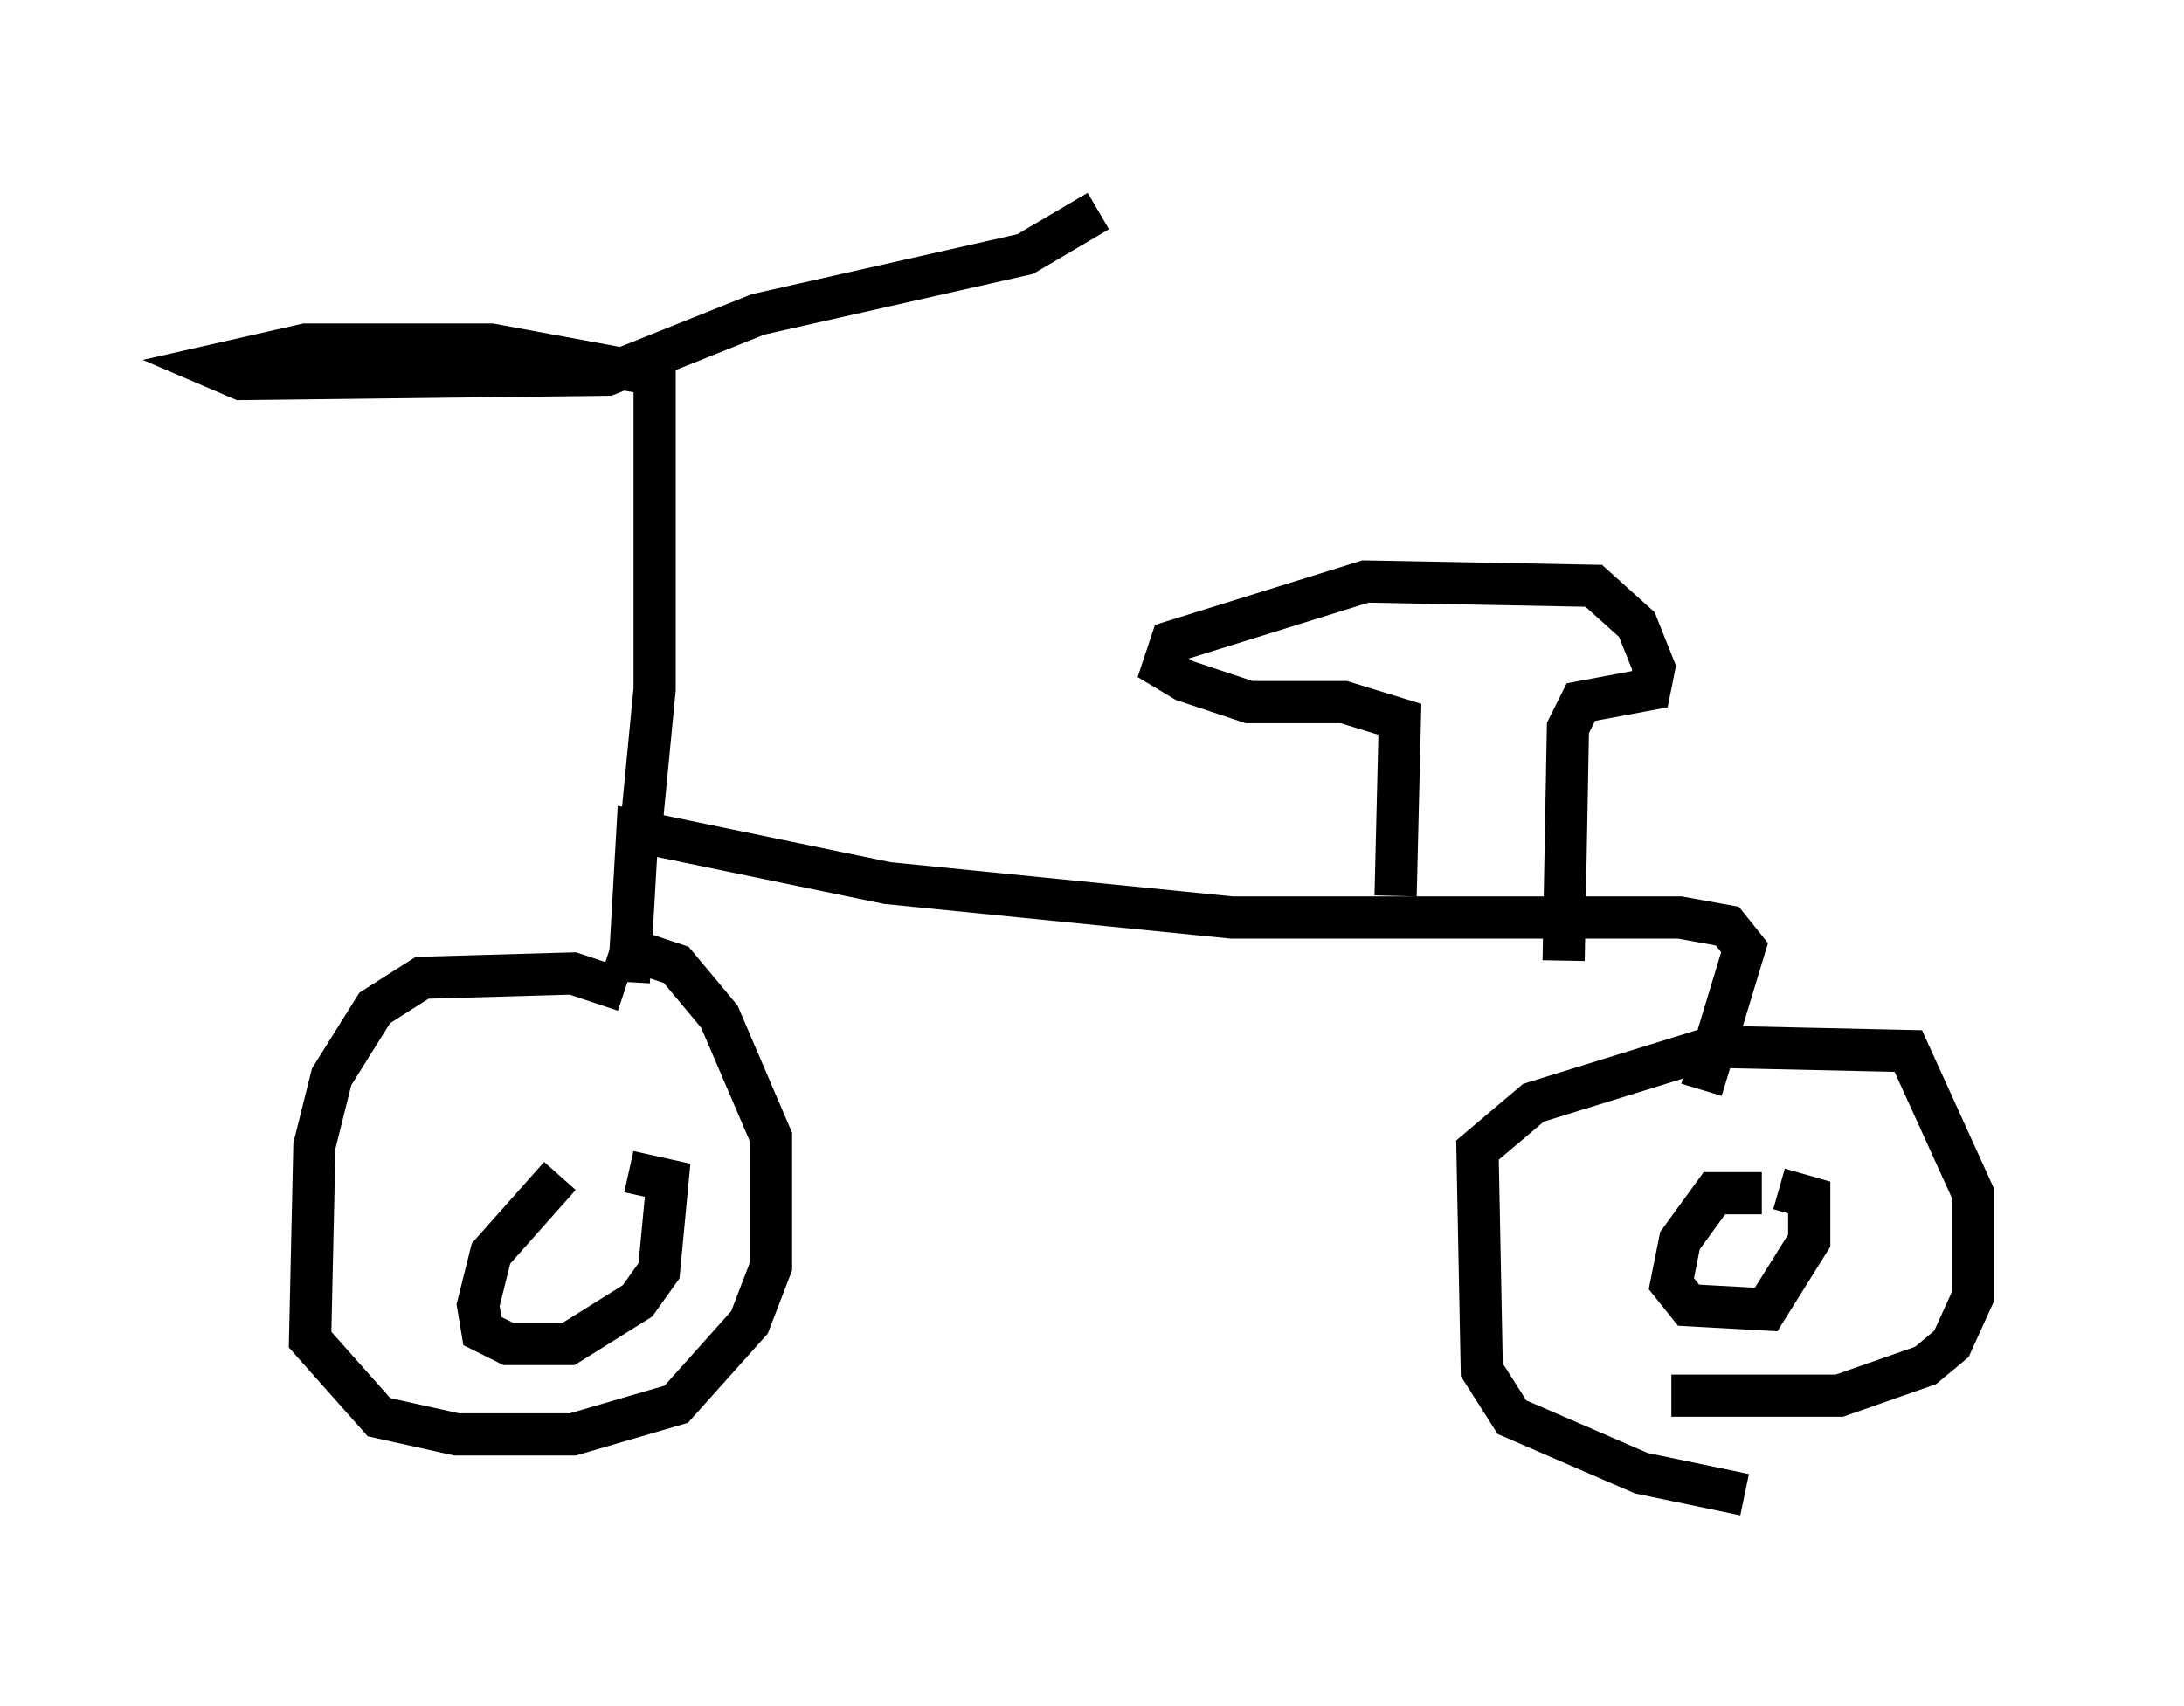 <?xml version="1.0" encoding="utf-8" ?>
<svg baseProfile="full" height="40.421" version="1.1" width="51.753" xmlns="http://www.w3.org/2000/svg" xmlns:ev="http://www.w3.org/2001/xml-events" xmlns:xlink="http://www.w3.org/1999/xlink"><defs /><rect fill="white" height="40.421" width="51.753" x="0" y="0" /><path d="M15.208, 23.988 m-0.408, -0.51 l-1.225, -0.408 -3.573, 0.102 l-1.123, 0.715 -1.021, 1.633 l-0.408, 1.633 -0.102, 4.594 l1.633, 1.838 1.838, 0.408 l2.756, 0.0 2.45, -0.715 l1.735, -1.94 0.51, -1.327 l0.0, -3.063 -1.225, -2.858 l-1.021, -1.225 -1.531, -0.51 m-1.225, 5.513 l-1.633, 1.838 -0.306, 1.225 l0.102, 0.613 0.613, 0.306 l1.429, 0.0 1.633, -1.021 l0.51, -0.715 0.204, -2.144 l-0.919, -0.204 m26.44, 7.656 l-2.45, -0.51 -3.063, -1.327 l-0.715, -1.123 -0.102, -5.206 l1.327, -1.123 4.288, -1.327 l4.594, 0.102 1.531, 3.369 l0.0, 2.45 -0.51, 1.123 l-0.613, 0.51 -2.042, 0.715 l-3.981, 0.0 m2.144, -4.798 l-1.123, 0.0 -0.817, 1.123 l-0.204, 1.021 0.408, 0.51 l1.838, 0.102 1.021, -1.633 l0.0, -1.021 -0.715, -0.204 m-27.257, -4.9 l0.204, -3.573 5.921, 1.225 l8.167, 0.817 10.617, 0.0 l1.123, 0.204 0.408, 0.51 l-1.021, 3.369 m-25.113, -6.329 l0.306, -3.165 0.0, -7.452 l-3.879, -0.715 -4.39, 0.0 l-2.246, 0.51 0.715, 0.306 l8.677, -0.102 3.573, -1.429 l6.329, -1.429 1.735, -1.021 m7.044, 16.231 l0.102, -4.185 -1.327, -0.408 l-2.246, 0.0 -1.531, -0.51 l-0.51, -0.306 0.204, -0.613 l4.594, -1.429 5.41, 0.102 l1.021, 0.919 0.408, 1.021 l-0.102, 0.51 -1.633, 0.306 l-0.306, 0.613 -0.102, 5.513 " fill="none" stroke="black" stroke-width="1" /></svg>